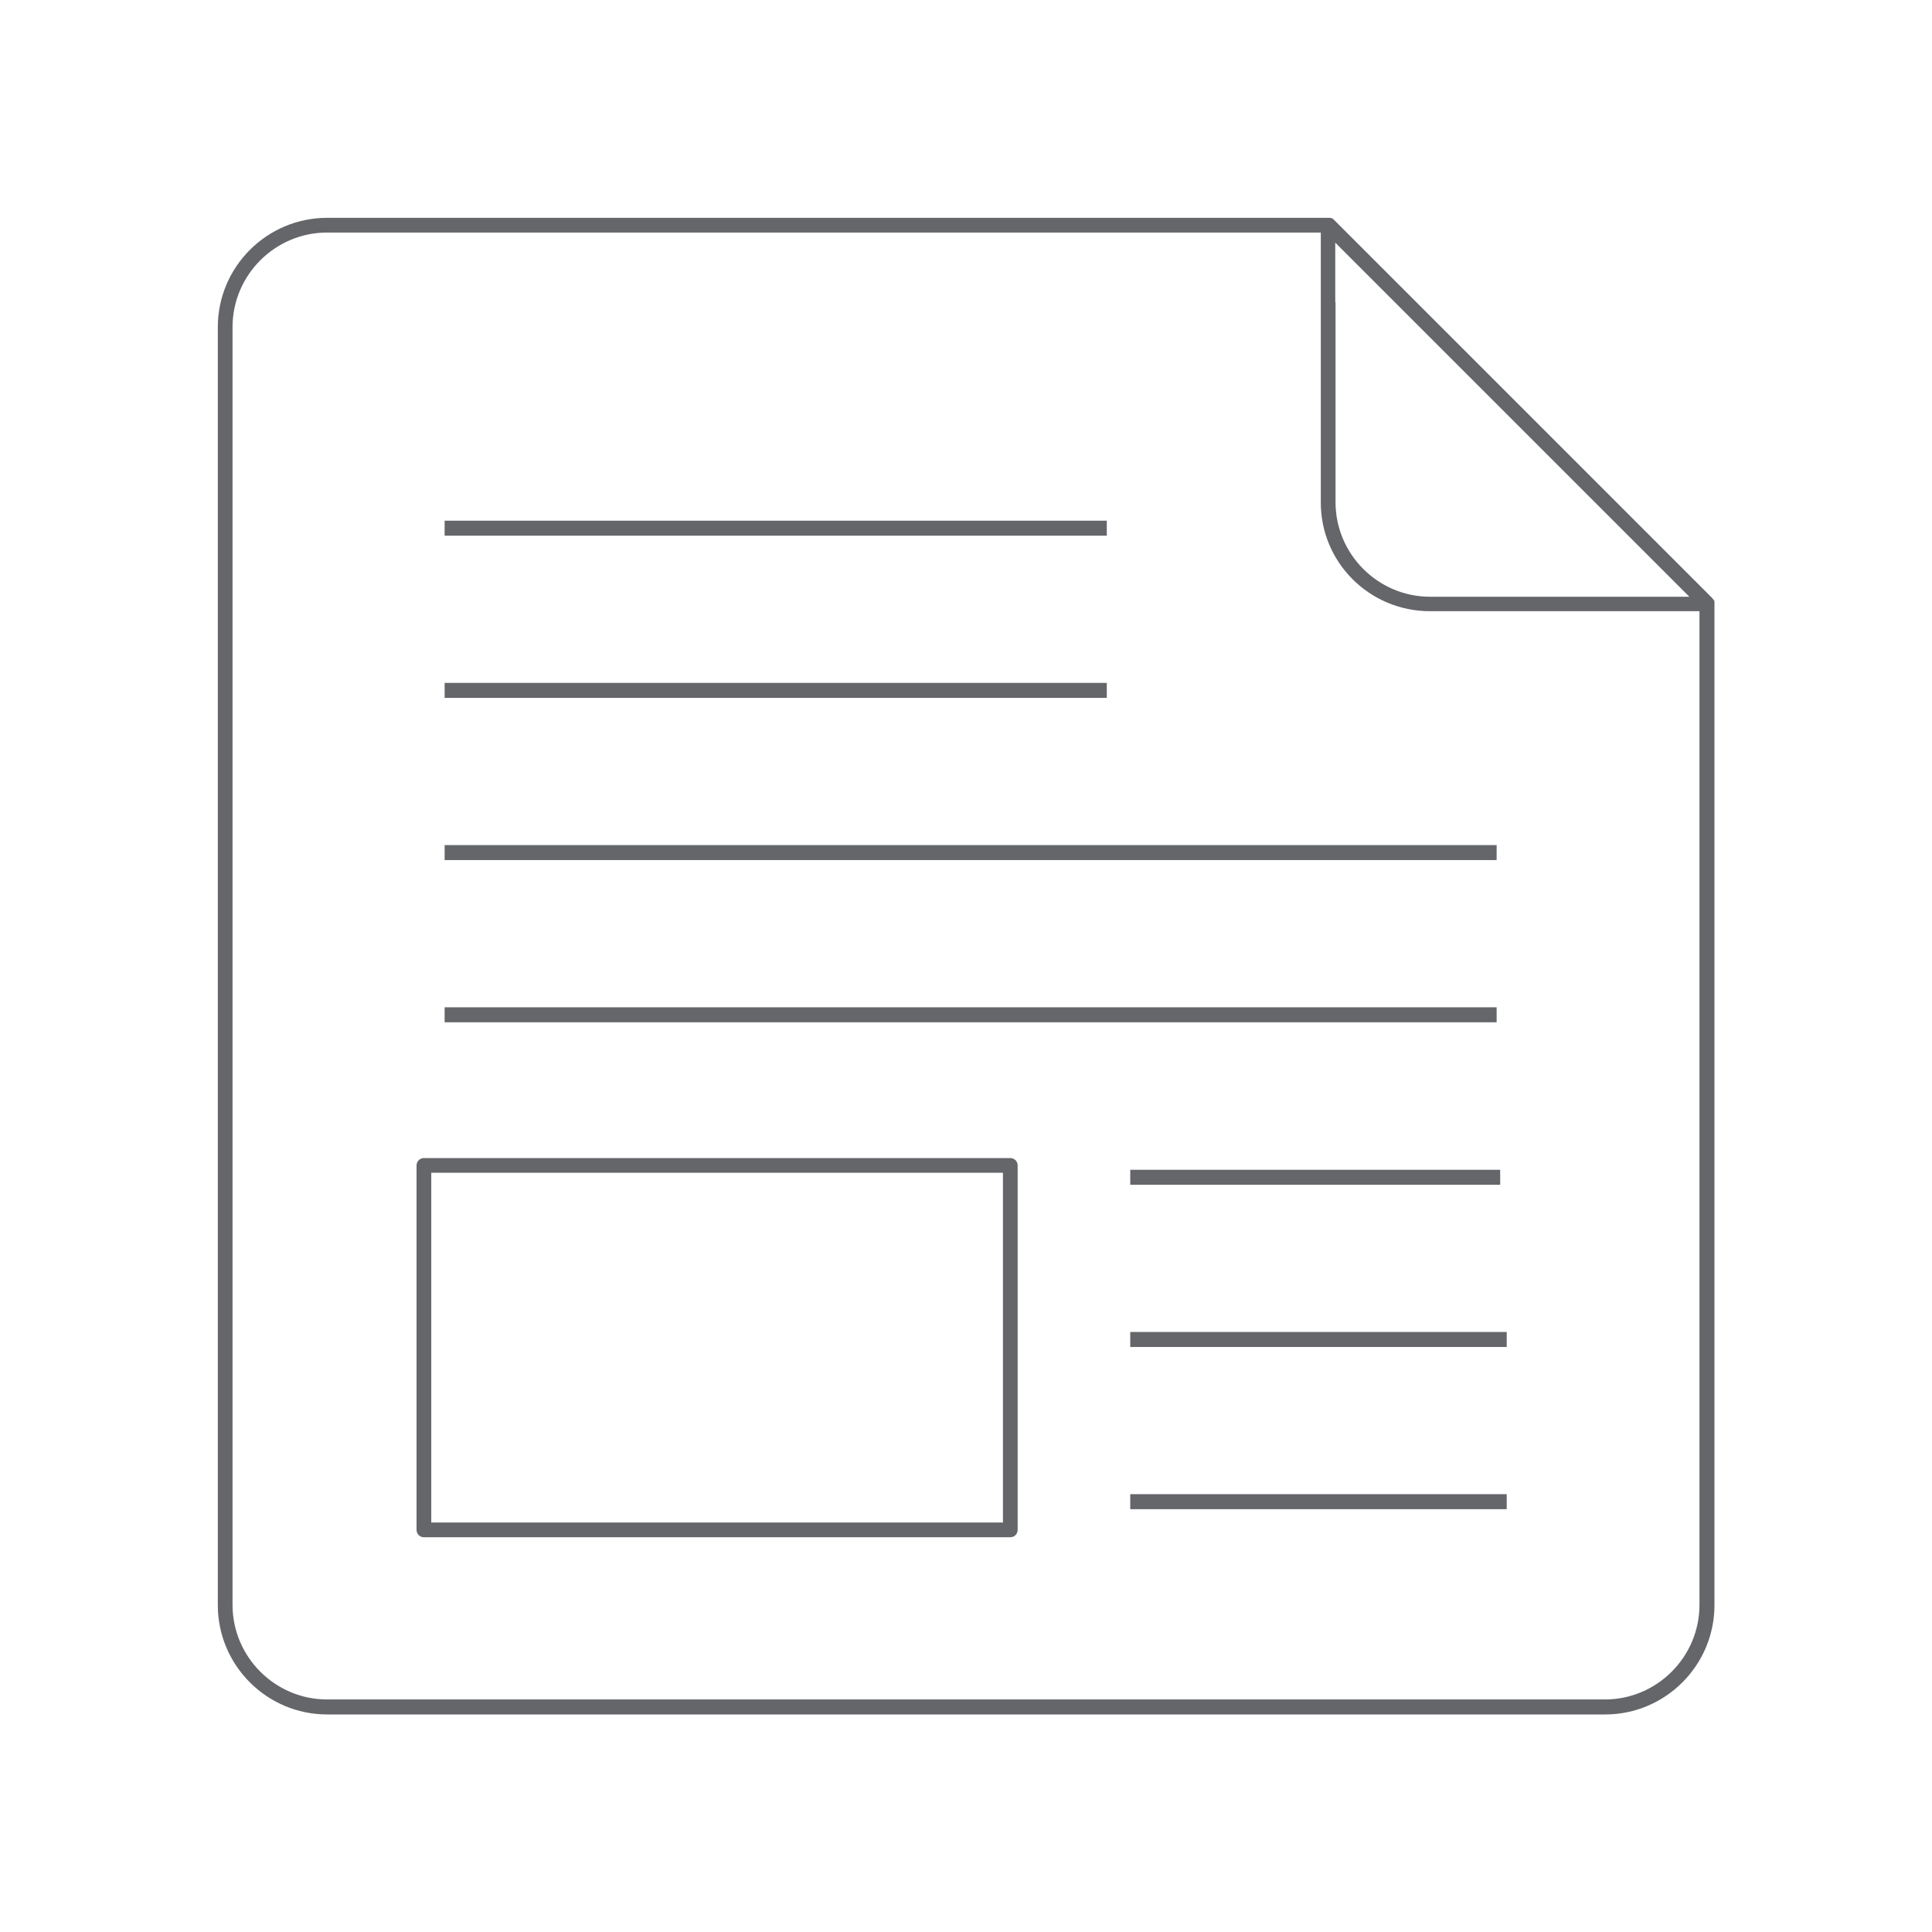 <?xml version="1.0" encoding="utf-8"?>
<!-- Generator: Adobe Illustrator 26.5.0, SVG Export Plug-In . SVG Version: 6.00 Build 0)  -->
<svg version="1.1" id="Lager_1" xmlns="http://www.w3.org/2000/svg" xmlns:xlink="http://www.w3.org/1999/xlink" x="0px" y="0px"
	 viewBox="0 0 708.7 708.7" style="enable-background:new 0 0 708.7 708.7;" xml:space="preserve">
<style type="text/css">
	.st0{fill:#64666A;}
</style>
<g>
	<path class="st0" d="M487.4,79.9L487.4,79.9c-0.1,0-0.2,0-0.3,0c-0.1,0-0.2,0-0.3,0H120c-22.1,0-40.1,18-40.1,40.1v468.8
		c0,22.1,18,40.1,40.1,40.1h468.8c22.1,0,40.1-18,40.1-40.1V221.8c0-0.1,0-0.2,0-0.3c0-0.1,0-0.1,0-0.2l0-0.1l0,0c0-0.1,0-0.2,0-0.2
		l0-0.1c0,0,0,0,0,0c0,0,0-0.1,0-0.2l0,0l0-0.1c0-0.1,0-0.1-0.1-0.2l0-0.1c0-0.1,0-0.1-0.1-0.1c0,0,0,0,0,0c0,0,0-0.1-0.1-0.2l0,0
		l-0.1-0.1c0,0-0.1-0.1-0.1-0.1l-0.1-0.1c-0.1-0.1-0.1-0.1-0.1-0.2l-139-139c0,0,0,0-0.1-0.1l-0.1-0.1c0,0-0.1-0.1-0.1-0.1l-0.1,0
		l0,0c-0.1-0.1-0.1-0.1-0.2-0.1l-0.1,0c0,0-0.1,0-0.1-0.1l-0.1,0c-0.1,0-0.1,0-0.2-0.1l-0.1,0l0,0c0,0,0,0-0.1,0L487.4,79.9
		L487.4,79.9z M489.8,110.8V89l15.4,15.4l99.1,99.1l15.4,15.4h-21.7h-73.4c-19.1,0-34.7-15.6-34.7-34.7V110.8z M524.5,224.2h89.9h9
		v9v355.5c0,19.1-15.6,34.7-34.7,34.7H120c-19.1,0-34.7-15.6-34.7-34.7V120c0-19.1,15.6-34.7,34.7-34.7h355.5h9v9v89.9
		C484.4,206.3,502.4,224.2,524.5,224.2z"/>
	<rect x="163.1" y="191" class="st0" width="242.9" height="5.5"/>
	<rect x="164.5" y="192.4" class="st0" width="240.1" height="2.6"/>
	<rect x="163.1" y="250.5" class="st0" width="242.9" height="5.5"/>
	<rect x="164.5" y="251.9" class="st0" width="240.1" height="2.6"/>
	<rect x="414.6" y="488.6" class="st0" width="138.1" height="5.5"/>
	<rect x="416.1" y="490" class="st0" width="135.3" height="2.6"/>
	<rect x="414.6" y="548.1" class="st0" width="138.1" height="5.5"/>
	<rect x="416.1" y="549.5" class="st0" width="135.3" height="2.6"/>
	<rect x="163.1" y="310" class="st0" width="385.9" height="5.5"/>
	<rect x="164.5" y="311.4" class="st0" width="383.1" height="2.6"/>
	<rect x="163.1" y="369.5" class="st0" width="385.9" height="5.5"/>
	<rect x="164.5" y="371" class="st0" width="383.1" height="2.6"/>
	<rect x="414.6" y="429.1" class="st0" width="135.7" height="5.5"/>
	<rect x="416.1" y="430.5" class="st0" width="132.8" height="2.6"/>
	<path class="st0" d="M370.6,563.9c1.5,0,2.7-1.2,2.7-2.7V427.5c0-1.5-1.2-2.7-2.7-2.7H155.5c-1.5,0-2.7,1.2-2.7,2.7v133.7
		c0,1.5,1.2,2.7,2.7,2.7H370.6z M158.2,549.5V439.2v-9h9h191.7h9v9v110.3v9h-9H167.2h-9V549.5z"/>
</g>
</svg>
